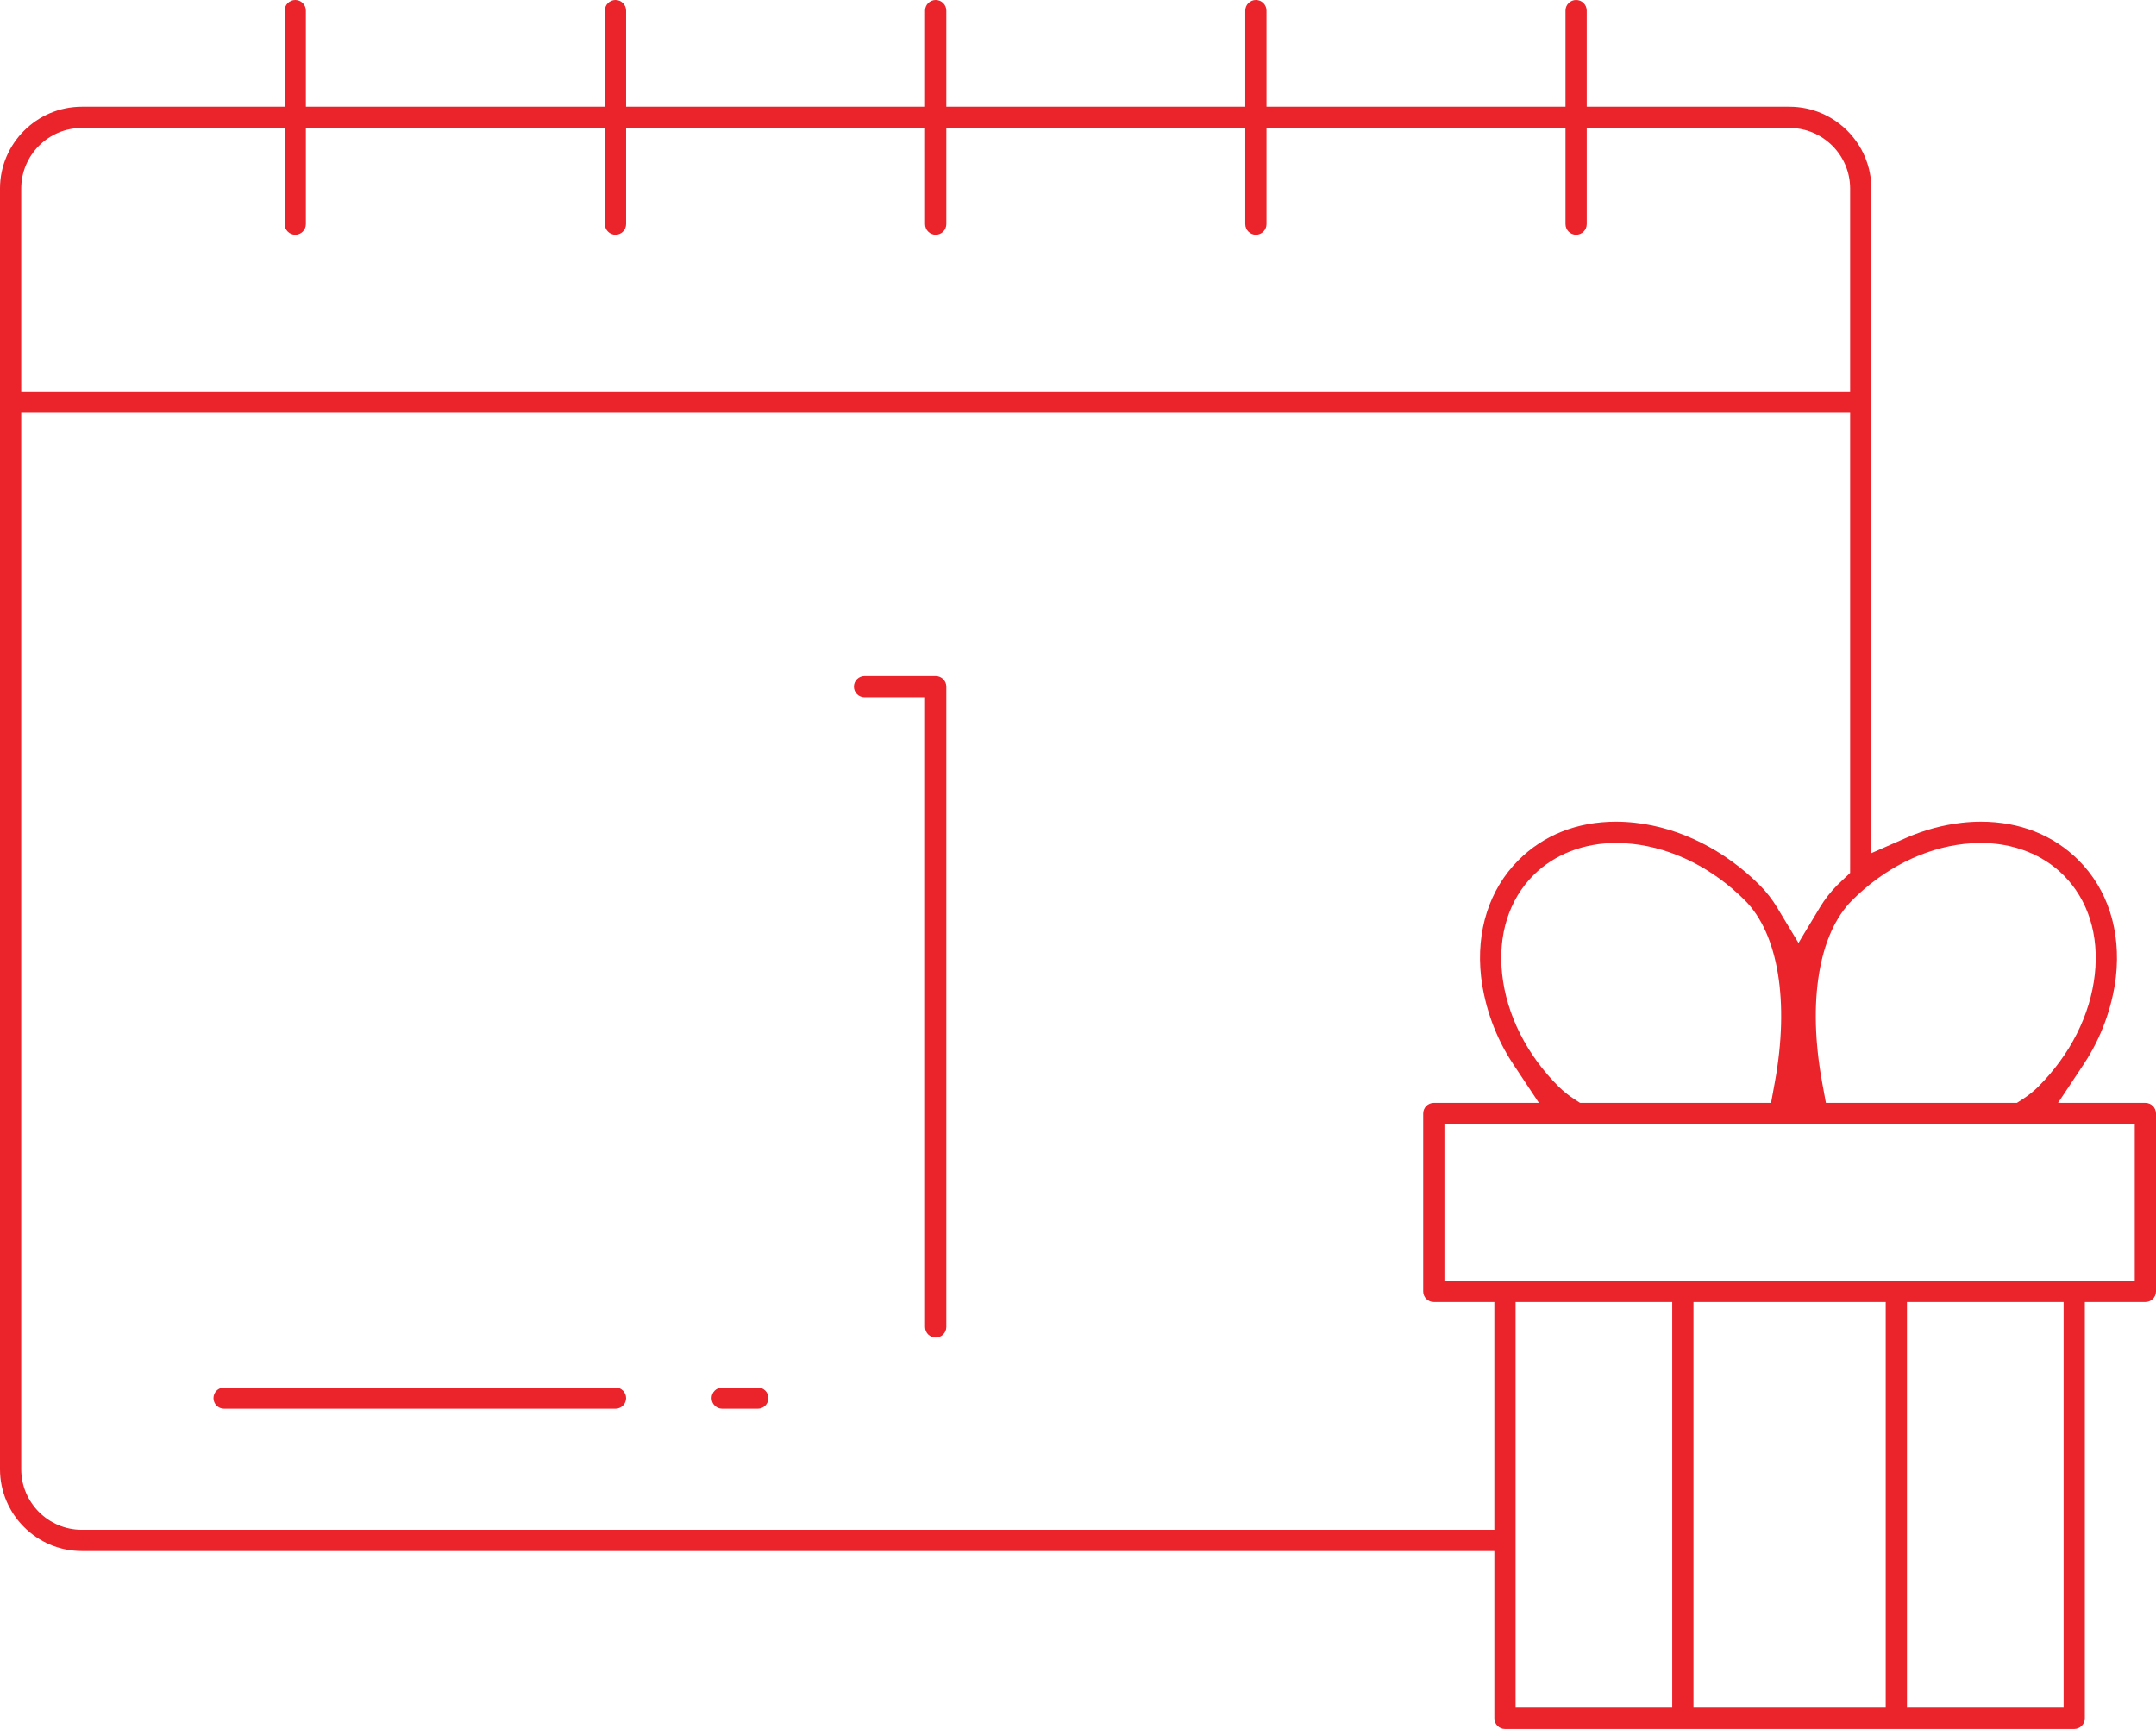 <?xml version="1.0" encoding="utf-8"?>
<!-- Generator: Adobe Illustrator 16.0.0, SVG Export Plug-In . SVG Version: 6.00 Build 0)  -->
<!DOCTYPE svg PUBLIC "-//W3C//DTD SVG 1.1//EN" "http://www.w3.org/Graphics/SVG/1.1/DTD/svg11.dtd">
<svg version="1.1" id="Layer_1" xmlns="http://www.w3.org/2000/svg" xmlns:xlink="http://www.w3.org/1999/xlink" x="0px" y="0px"
	 width="497.48px" height="398.964px" viewBox="0 0 497.48 398.964" enable-background="new 0 0 497.48 398.964"
	 xml:space="preserve">
<g>
	<defs>
		<rect id="SVGID_1_" width="497.48" height="398.964"/>
	</defs>
	<clipPath id="SVGID_2_">
		<use xlink:href="#SVGID_1_"  overflow="visible"/>
	</clipPath>
	<path clip-path="url(#SVGID_2_)" fill="#EB232B" d="M51.708,325.076c-1.351,0-2.449-1.099-2.449-2.449s1.098-2.45,2.449-2.45
		h90.307c1.35,0,2.45,1.1,2.45,2.45s-1.1,2.449-2.45,2.449H51.708z"/>
	<path clip-path="url(#SVGID_2_)" fill="#EB232B" d="M166.644,325.076c-1.351,0-2.45-1.099-2.45-2.449s1.099-2.45,2.45-2.45h8.21
		c1.351,0,2.45,1.1,2.45,2.45s-1.099,2.449-2.45,2.449H166.644z"/>
	<path clip-path="url(#SVGID_2_)" fill="#EB232B" d="M215.901,308.657c-1.351,0-2.449-1.1-2.449-2.45V160.883h-13.97
		c-1.351,0-2.45-1.1-2.45-2.45c0-1.351,1.099-2.45,2.45-2.45h16.419c1.351,0,2.45,1.099,2.45,2.45v147.774
		C218.352,307.558,217.252,308.657,215.901,308.657"/>
	<path clip-path="url(#SVGID_2_)" fill="#EB232B" d="M347.257,398.965c-1.351,0-2.45-1.101-2.45-2.451v-38.599H18.869
		C8.48,357.902,0.012,349.435,0,339.039V43.498c0.012-10.388,8.48-18.856,18.876-18.869h46.801V2.449c0-1.351,1.1-2.45,2.451-2.45
		c1.35,0,2.449,1.099,2.449,2.45v22.179h68.987V2.449c0-1.351,1.1-2.45,2.45-2.45c1.351,0,2.451,1.099,2.451,2.45v22.179h68.987
		V2.449c0-1.351,1.098-2.45,2.449-2.45s2.45,1.099,2.45,2.45v22.179h68.988V2.449c0-1.351,1.1-2.45,2.45-2.45
		s2.449,1.099,2.449,2.45v22.179h68.987V2.449c0-1.351,1.1-2.45,2.449-2.45c1.352,0,2.451,1.099,2.451,2.45v22.179h46.808
		c10.389,0.013,18.857,8.481,18.87,18.876v153.364l8.072-3.539c4.087-1.792,8.404-2.96,12.833-3.471
		c1.458-0.162,2.943-0.245,4.39-0.245c8.915,0,16.697,3.071,22.506,8.88c6.741,6.732,9.805,16.29,8.628,26.918
		c-0.857,7.139-3.426,14.123-7.419,20.145l-5.933,8.943h20.15c1.351,0,2.449,1.1,2.449,2.45v41.049c0,1.351-1.099,2.449-2.449,2.449
		h-13.97v96.066c0,1.351-1.1,2.451-2.45,2.451H347.257z M440.013,394.063h36.147v-93.616h-36.147V394.063z M390.755,394.063h44.358
		v-93.616h-44.358V394.063z M349.706,394.063h36.149v-93.616h-36.149V394.063z M4.9,339.046c0.008,7.696,6.272,13.961,13.961,13.97
		h325.945v-52.568h-13.97c-1.351,0-2.449-1.099-2.449-2.449v-41.049c0-1.351,1.099-2.45,2.449-2.45h24.257l-5.934-8.944
		c-3.996-6.023-6.562-13.005-7.419-20.192c-1.171-10.569,1.892-20.131,8.633-26.876c5.8-5.805,13.578-8.874,22.49-8.874
		c1.449,0,2.938,0.084,4.426,0.249c10.416,1.154,20.639,6.277,28.786,14.425c1.515,1.528,2.858,3.252,3.974,5.108l4.937,8.2
		l4.935-8.2c1.116-1.854,2.46-3.578,3.994-5.127c0.368-0.366,0.771-0.745,1.173-1.124l1.812-1.705l0.004-2.492V95.206H4.9V339.046z
		 M333.287,295.549h159.294V259.4H333.287V295.549z M457.044,194.521c-1.251,0-2.536,0.071-3.818,0.214
		c-9.316,1.029-18.503,5.651-25.865,13.015c-7.728,7.727-10.313,23.437-6.912,42.025l0.864,4.724h44.075l1.43-0.927
		c1.232-0.8,2.406-1.741,3.483-2.799c7.405-7.403,12.027-16.59,13.058-25.907c1.015-9.104-1.548-17.243-7.217-22.911
		C471.355,197.163,464.571,194.521,457.044,194.521 M372.921,194.52c-7.51,0-14.288,2.638-19.083,7.429
		c-5.674,5.667-8.239,13.81-7.223,22.923c1.029,9.313,5.651,18.499,13.015,25.862c1.117,1.095,2.289,2.036,3.523,2.837l1.431,0.929
		h44.076l0.864-4.724c3.4-18.588,0.816-34.299-6.912-42.026c-7.361-7.362-16.548-11.985-25.866-13.014
		C375.465,194.591,374.175,194.52,372.921,194.52 M18.862,29.528C11.172,29.538,4.908,35.801,4.9,43.491v46.814h422.003V43.498
		c-0.008-7.696-6.271-13.96-13.963-13.969h-46.814v22.179c0,1.351-1.1,2.45-2.451,2.45c-1.35,0-2.449-1.099-2.449-2.45V29.528
		h-68.987v22.179c0,1.351-1.099,2.45-2.449,2.45s-2.45-1.099-2.45-2.45V29.528h-68.988v22.179c0,1.351-1.099,2.45-2.45,2.45
		s-2.449-1.099-2.449-2.45V29.528h-68.987v22.179c0,1.351-1.1,2.45-2.451,2.45c-1.35,0-2.45-1.099-2.45-2.45V29.528H70.577v22.179
		c0,1.351-1.099,2.45-2.449,2.45c-1.351,0-2.451-1.099-2.451-2.45V29.528H18.862z"/>
</g>
</svg>
